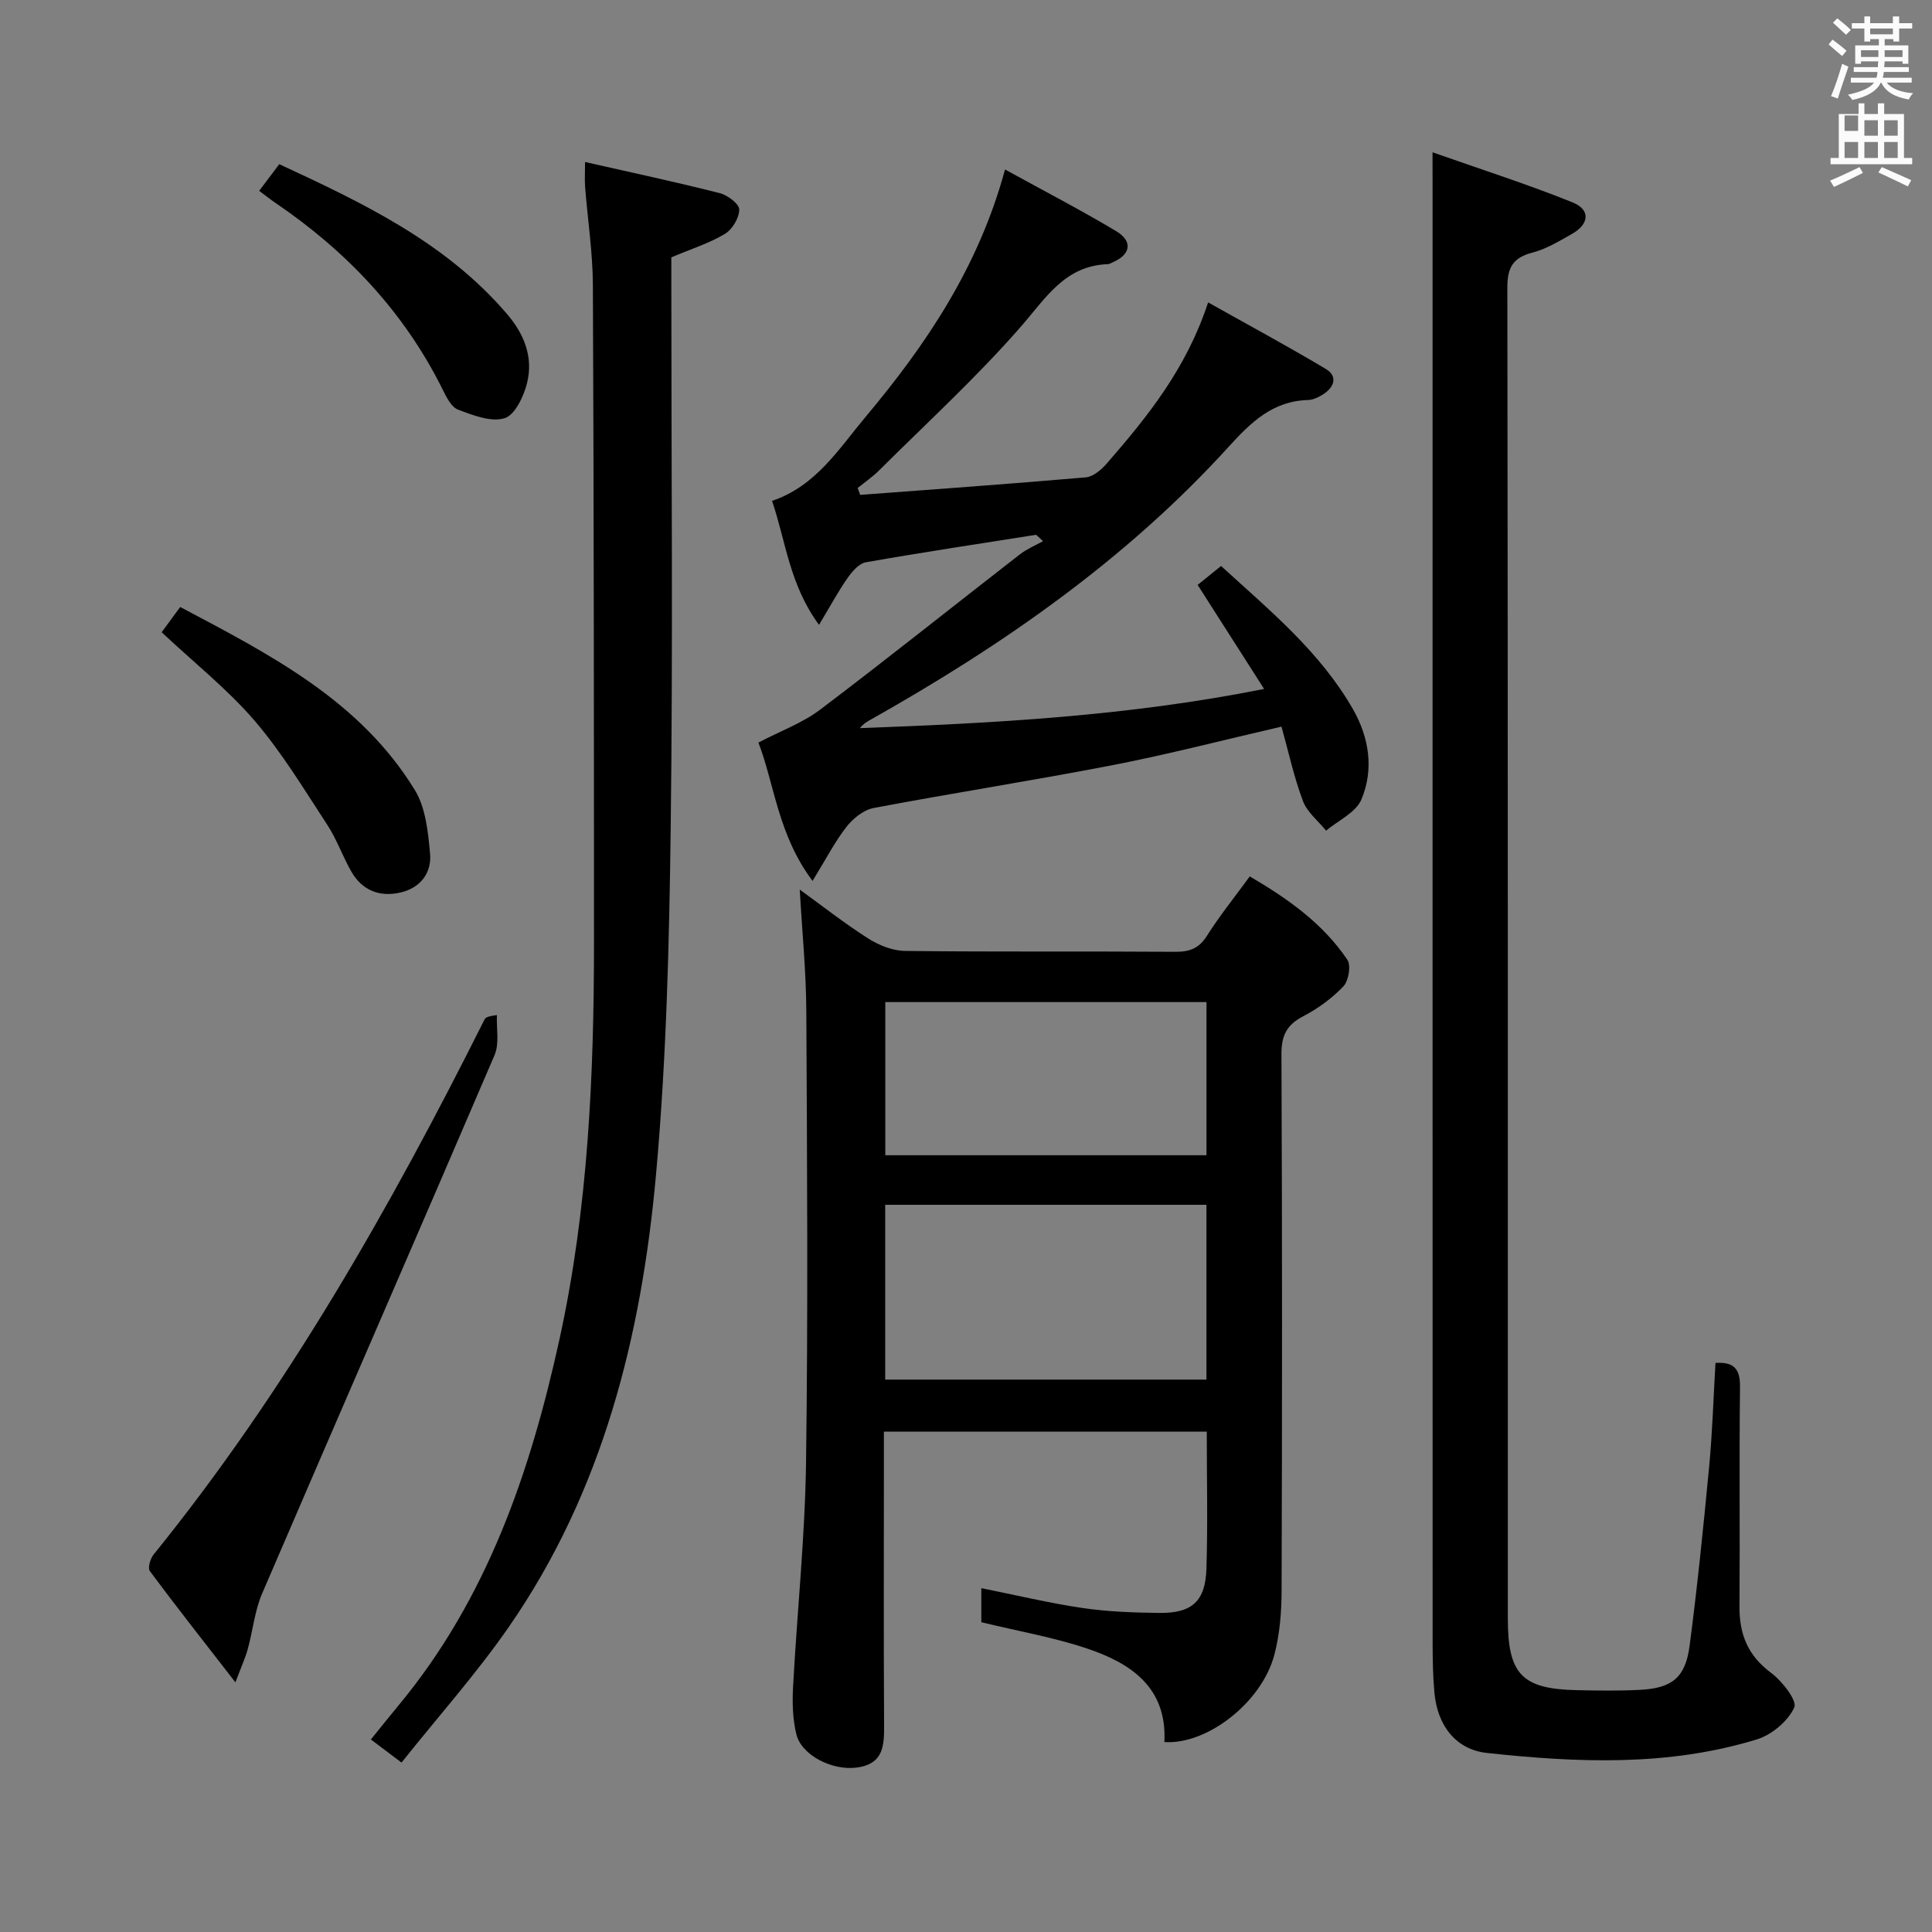 <svg enable-background="new 0 0 400 400" viewBox="0 0 400 400" xmlns="http://www.w3.org/2000/svg"><rect x="0" y="0" width="400" height="400" fill="#808080" stroke="none"/><path d="m378.6 9.2.8-1c.9.7 1.9 1.4 2.9 2.3l-.9 1.1c-1.1-.9-2-1.7-2.8-2.4zm.5 10.7c.9-2.1 1.6-4.3 2.3-6.7.4.2.8.4 1.3.6-.7 2.1-1.5 4.3-2.2 6.6zm.4-15.2.9-.9c1 .8 2 1.6 2.8 2.4l-1 1c-1-.9-1.9-1.8-2.7-2.5zm12.5-1.3h1.2v1.4h2.7v1.1h-2.7v2.7h-1.2v-.5h-1.8v1.3h4.9v3.8h-1.2v-.5h-3.7c0 .4-.1.9-.1 1.2h5.1v1h-5.2c0 .5-.1.9-.2 1.2h6v1h-5.2c1.1 1.3 2.9 2 5.5 2.2-.4.4-.7.8-.9 1.3-2.9-.5-4.8-1.6-5.7-3.5h-.1c-.8 1.7-2.7 2.9-5.9 3.6-.2-.4-.6-.8-.9-1.1 2.8-.6 4.6-1.4 5.4-2.5h-4.8v-1h5.3c.1-.3.2-.7.2-1.2h-4.9v-1h5c0-.4 0-.8.1-1.2h-3.6v.5h-1.2v-3.8h4.9v-1.3h-1.8v.5h-1.2v-2.7h-2.6v-1.1h2.6v-1.4h1.2v1.4h4.7v-1.4zm-6.7 8.4h3.6c0-.4 0-.9 0-1.4h-3.6zm1.9-4.7h4.7v-1.2h-4.7zm6.7 3.3h-3.7v1.4h3.7z" fill="#fafbfa"/><path d="m384.7 21.4h1.3v2.2h2.8v-2.2h1.3v2.2h4.1v9.1h1.7v1.3h-16.9v-1.3h1.7v-9.1h4.1v-2.2zm.3 13.2.7 1.2c-1.8.9-3.8 1.9-6 2.9-.2-.4-.5-.8-.8-1.3 2.4-1 4.4-2 6.1-2.8zm-3.1-7.5h2.8v-3.2h-2.8v4.2zm0 5.6h2.8v-3.3h-2.8zm4.1-4.6h2.8v-3.2h-2.8zm0 4.6h2.8v-3.3h-2.8zm3.6 1.9c2.1.9 4.1 1.8 6.1 2.7l-.7 1.3c-2.2-1.1-4.2-2-6.1-2.9zm3.3-9.7h-2.8v3.2h2.8zm-2.8 7.8h2.8v-3.3h-2.8z" fill="#fafbfa"/><g fill="#010000"><path d="m203.17 335.86c0-1.87 0-4.32 0-7.05 7.09 1.42 13.97 3.08 20.95 4.11 5.24.77 10.59.96 15.9 1.02 6.77.08 9.55-2.41 9.76-9.17.29-9.31.07-18.64.07-28.37-22.18 0-44.22 0-66.85 0v8.8c0 17.17-.06 34.33.04 51.5.03 4.42.11 8.5-5.7 9.26-5 .65-11.39-2.5-12.47-6.92-.77-3.16-.85-6.58-.67-9.86.83-15.43 2.46-30.83 2.68-46.26.43-31.16.22-62.33.06-93.5-.04-8.27-.87-16.53-1.36-25.24 4.63 3.35 9.23 6.97 14.14 10.1 2.23 1.42 5.08 2.57 7.66 2.6 18.66.22 37.33.05 56 .18 2.97.02 4.89-.74 6.53-3.35 2.57-4.07 5.61-7.83 8.84-12.26 7.84 4.59 15.1 9.69 20.2 17.25.8 1.19.27 4.38-.82 5.52-2.37 2.49-5.3 4.62-8.36 6.21-3.41 1.78-4.48 4.01-4.46 7.86.16 37 .15 74 .03 111-.01 4.45-.37 9.04-1.5 13.32-2.59 9.84-13.92 18.67-22.77 18.06.59-11.25-6.88-16.31-16.03-19.37-6.86-2.3-14.08-3.55-21.87-5.44zm46.61-86.42c-22.47 0-44.5 0-66.51 0v36.19h66.51c0-12.15 0-23.94 0-36.19zm.01-41.97c-22.49 0-44.5 0-66.5 0v31.71h66.5c0-10.72 0-21.01 0-31.71z"/><path d="m296.59 31.53c10.43 3.68 19.86 6.68 29.01 10.38 3.76 1.52 3.45 4.52-.21 6.56-2.6 1.46-5.25 3.09-8.09 3.82-4.1 1.06-5.23 3.12-5.22 7.33.13 91.82.1 183.65.1 275.47 0 11.56 2.91 14.6 14.3 14.84 4.33.09 8.67.16 12.99-.06 6.72-.34 9.48-2.52 10.35-9.17 1.62-12.34 2.87-24.74 4.05-37.13.67-7.1.88-14.23 1.3-21.39 3.75-.24 5.12 1.17 5.08 4.9-.18 15.16.01 30.33-.11 45.49-.05 5.74 1.71 10.18 6.51 13.75 2.31 1.71 5.48 5.78 4.83 7.2-1.3 2.83-4.65 5.65-7.73 6.6-18.33 5.63-37.14 4.84-55.9 2.81-6.33-.68-10.24-5.56-10.87-12.47-.32-3.48-.37-6.99-.37-10.48-.02-100.16-.01-200.31-.01-300.47-.01-2.12-.01-4.23-.01-7.98z"/><path d="m178.1 102.46c15.57-1.17 31.16-2.28 46.71-3.63 1.53-.13 3.21-1.58 4.32-2.85 8.42-9.68 16.48-19.62 21-33.37 8.42 4.73 16.5 9.08 24.37 13.78 2.49 1.49 1.78 3.72-.47 5.19-.95.62-2.13 1.21-3.23 1.24-7.3.2-11.83 4.63-16.41 9.67-21.28 23.42-46.92 41.2-74.33 56.62-.71.4-1.39.83-2.03 1.64 27.76-1.02 55.46-2.48 83.69-8.11-4.73-7.4-9.16-14.33-13.76-21.54 1.42-1.15 2.94-2.38 4.85-3.92 10.05 9.19 20.49 17.74 27.3 29.64 3.37 5.89 4.38 12.49 1.74 18.73-1.14 2.69-4.79 4.32-7.3 6.43-1.64-2.03-3.92-3.82-4.79-6.14-1.85-4.9-2.96-10.08-4.44-15.4-12.07 2.78-23.44 5.74-34.94 7.97-16.45 3.19-33.03 5.76-49.5 8.88-2.07.39-4.27 2.15-5.62 3.89-2.41 3.09-4.23 6.65-7.03 11.2-7.16-9.5-7.91-20.11-11.21-28.64 4.65-2.43 9.14-4.06 12.79-6.82 13.92-10.53 27.55-21.44 41.34-32.14 1.44-1.12 3.19-1.84 4.8-2.74-.48-.44-.96-.88-1.43-1.32-11.76 1.86-23.53 3.63-35.24 5.69-1.44.25-2.87 1.93-3.82 3.29-1.96 2.8-3.58 5.83-5.89 9.67-6.16-8.37-6.89-17.42-9.73-25.67 9.09-3.05 13.84-10.8 19.32-17.33 12.54-14.95 23.43-31.03 28.92-51.28 8.05 4.43 15.66 8.37 23 12.76 3.54 2.12 3.01 4.9-.76 6.48-.31.13-.61.35-.93.36-8.9.31-12.81 6.95-17.98 12.88-9.14 10.49-19.49 19.95-29.37 29.79-1.36 1.36-2.97 2.46-4.47 3.68.17.47.35.95.53 1.42z"/><path d="m121.13 33.54c9.58 2.17 18.79 4.14 27.9 6.45 1.61.41 4.02 2.22 4.02 3.39 0 1.72-1.42 4.12-2.96 5.04-3.21 1.93-6.88 3.08-11.1 4.86v5.22c0 37.65.35 75.31-.13 112.96-.3 23.93-.89 47.93-3.04 71.74-3.01 33.38-11.01 65.58-30.5 93.68-6.7 9.66-14.58 18.49-22.19 28.04-2.58-1.94-4.25-3.2-6.34-4.78 2-2.46 3.82-4.77 5.7-7.03 18.36-22.1 27.32-48.37 33.35-75.85 5.93-27.08 7.14-54.64 7.14-82.26-.01-45.32-.03-90.63-.23-135.95-.03-6.79-1.08-13.57-1.61-20.36-.11-1.45-.01-2.92-.01-5.15z"/><path d="m48.74 348.31c-6.52-8.4-12.22-15.64-17.72-23.04-.46-.62.09-2.55.76-3.39 27.54-34.04 49.01-71.83 68.54-110.81.21-.41.7-.68 2.56-.91-.12 2.78.54 5.9-.49 8.3-15.94 37.2-32.14 74.28-48.12 111.46-1.54 3.59-1.92 7.67-2.97 11.49-.49 1.81-1.3 3.55-2.56 6.9z"/><path d="m33.47 130.9c1.1-1.5 2.36-3.21 3.84-5.23 18.65 9.88 37.24 19.37 48.59 37.92 2.24 3.67 2.73 8.67 3.14 13.13.36 3.96-1.95 7.08-6.06 8.05-4.32 1.02-7.96-.37-10.22-4.29-1.82-3.15-3.01-6.68-5-9.71-4.81-7.34-9.38-14.95-15.06-21.57-5.59-6.5-12.44-11.93-19.23-18.3z"/><path d="m53.66 39.51c1.41-1.87 2.68-3.55 4.16-5.52 17.44 8.09 34.46 16.19 47.16 31.03 3.58 4.18 5.45 8.95 4.15 14.24-.68 2.77-2.5 6.65-4.65 7.32-2.8.87-6.57-.6-9.64-1.77-1.43-.54-2.45-2.65-3.24-4.26-7.98-16.03-19.85-28.53-34.54-38.52-1.09-.74-2.11-1.56-3.4-2.52z"/></g></svg>